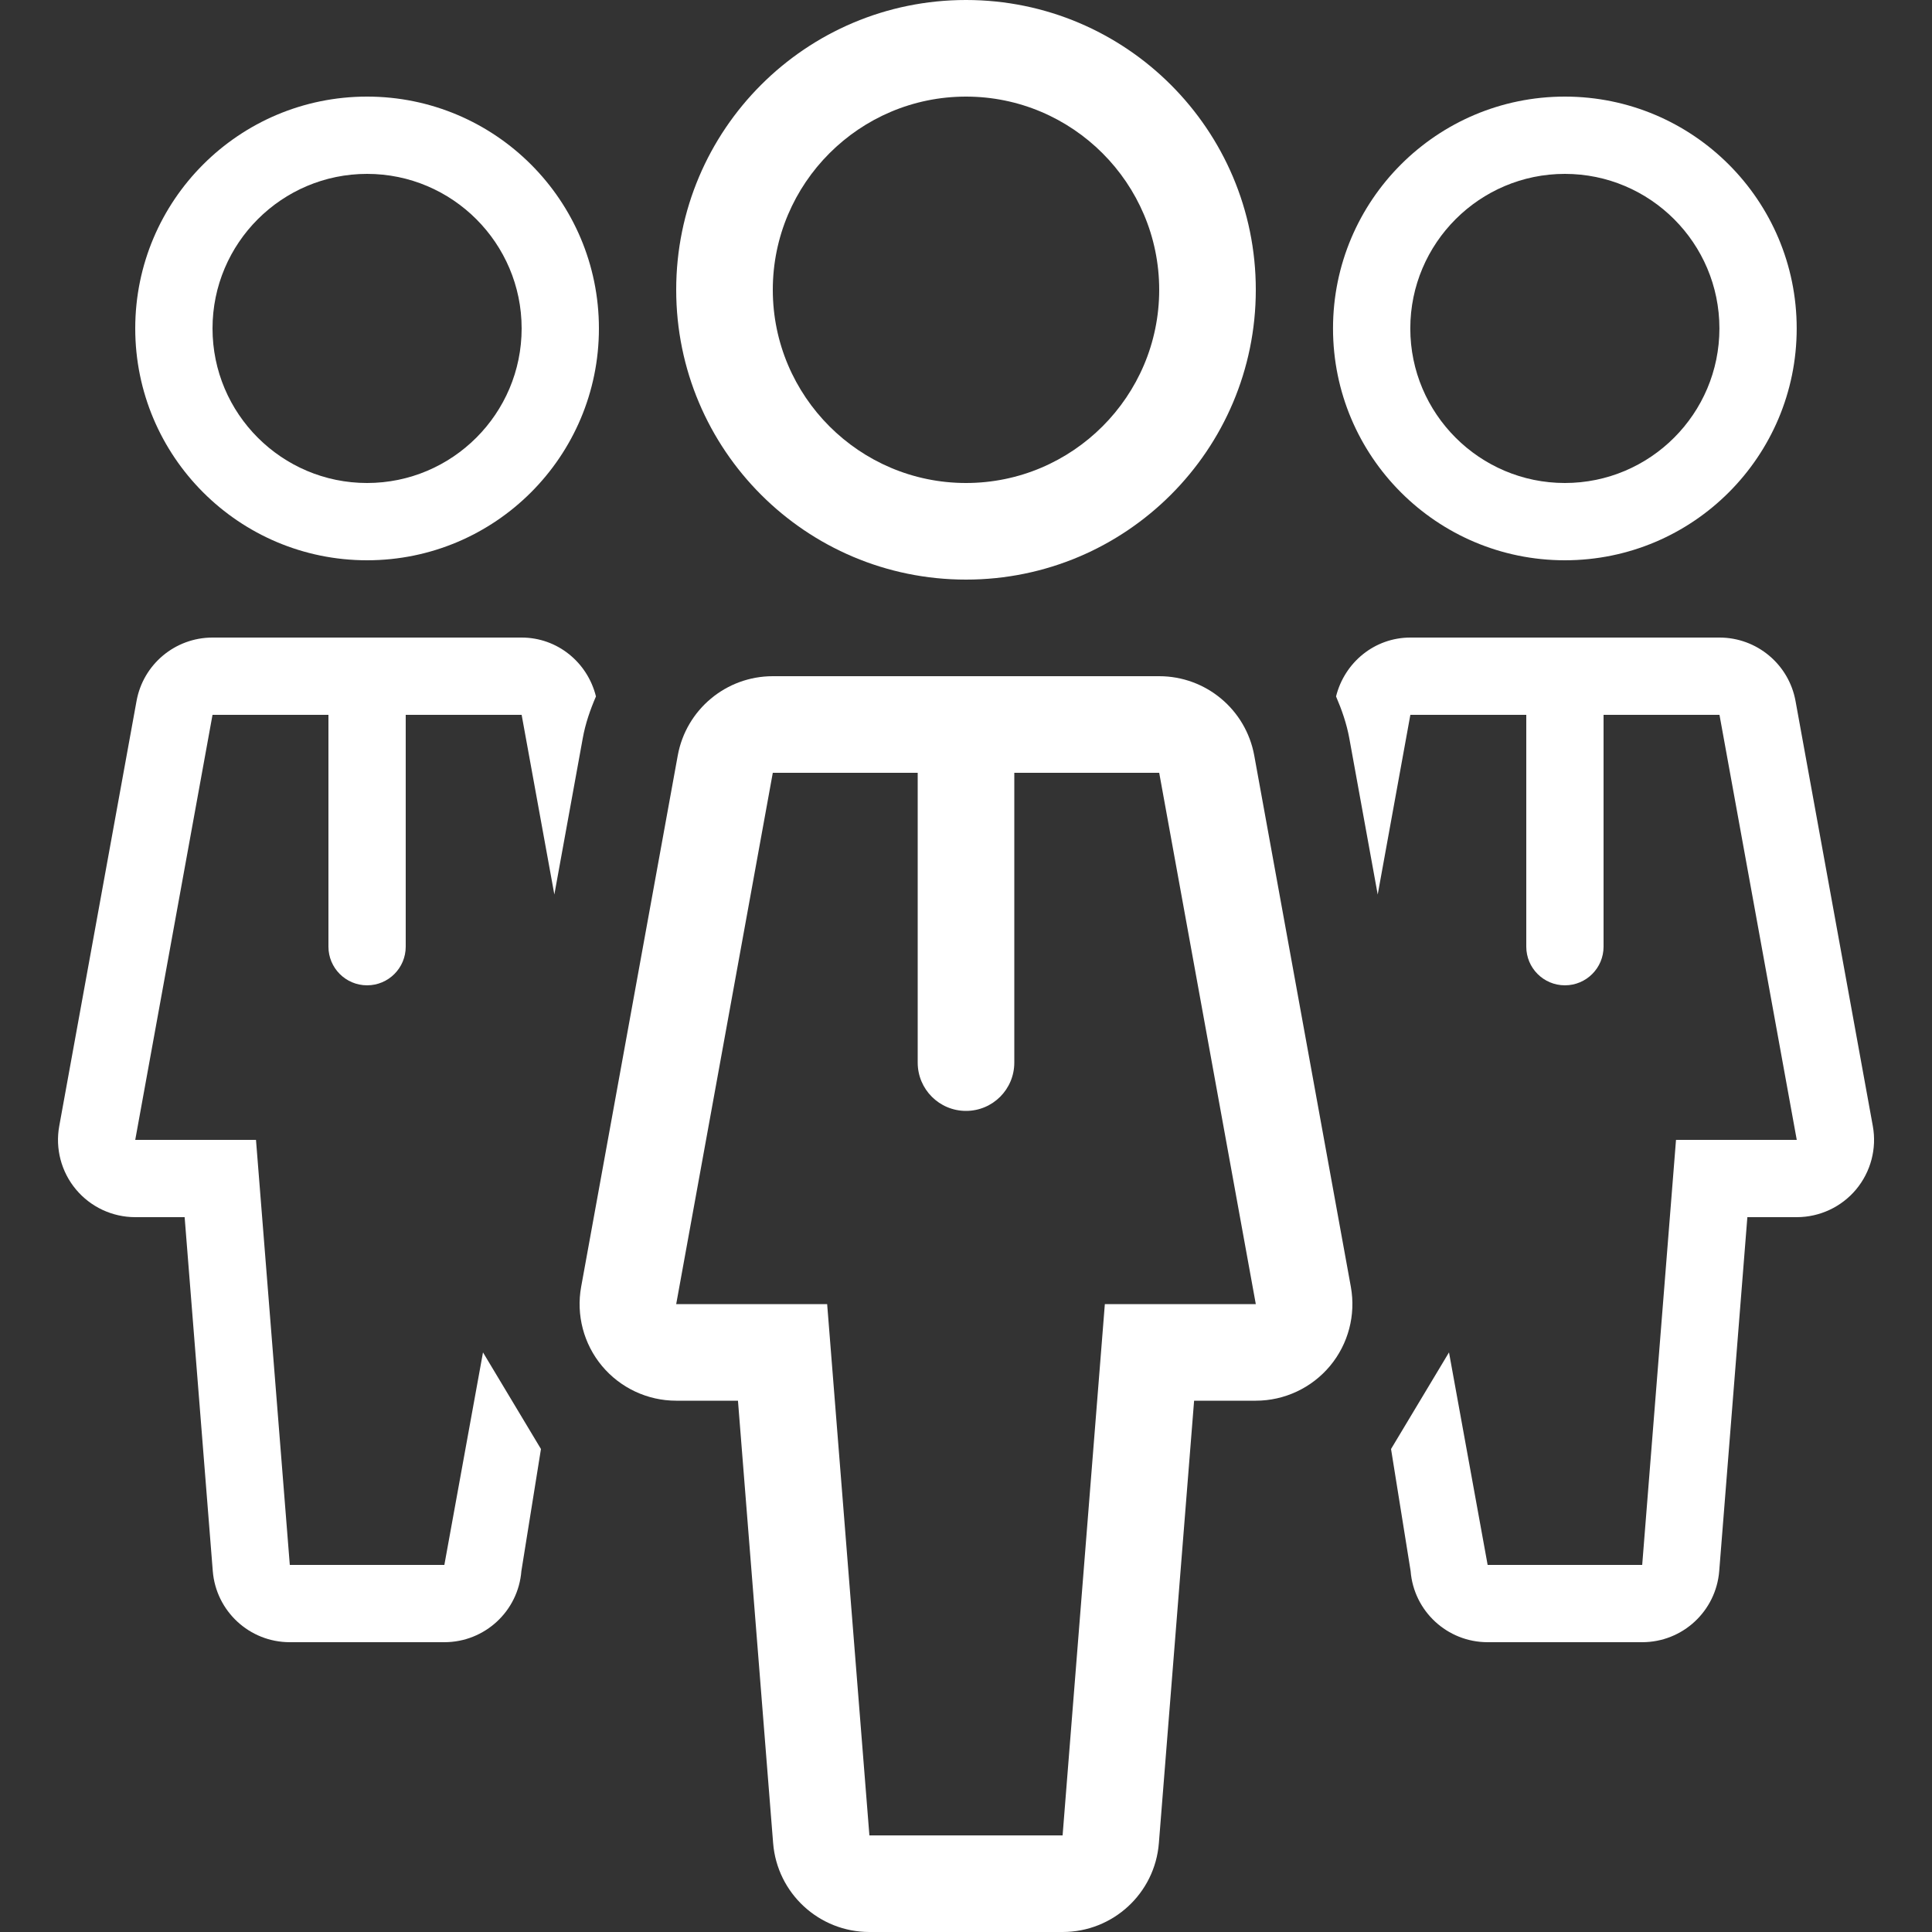 <svg width="30" height="30" viewBox="0 0 30 30" fill="none" xmlns="http://www.w3.org/2000/svg">
<rect x="0" y="0" width="30" height="30" fill="#333333" stroke="none"/>
<path d="M15 0C12.514 0 10.5 2.015 10.5 4.5C10.5 6.985 12.514 9 15 9C17.485 9 19.5 6.985 19.5 4.5C19.5 2.015 17.485 0 15 0ZM15 7.5C13.346 7.5 12 6.154 12 4.5C12 2.846 13.346 1.5 15 1.5C16.654 1.5 18 2.846 18 4.5C18 6.154 16.654 7.5 15 7.5Z" fill="white"/>
<path d="M20.976 19.982L19.476 11.732C19.346 11.018 18.725 10.5 18 10.5H12C11.275 10.5 10.654 11.018 10.524 11.732L9.024 19.982C8.945 20.419 9.063 20.869 9.348 21.211C9.633 21.552 10.055 21.75 10.5 21.75H11.459L12.005 28.619C12.067 29.399 12.718 30 13.5 30H16.5C17.283 30 17.934 29.399 17.995 28.619L18.542 21.75H19.5C19.945 21.75 20.367 21.552 20.652 21.211C20.937 20.869 21.055 20.419 20.976 19.982ZM17.156 20.25L16.5 28.5H13.5L12.844 20.25H10.5L12 12H14.25V16.5C14.25 16.915 14.586 17.25 15 17.25C15.415 17.25 15.75 16.915 15.75 16.5V12H18L19.5 20.25H17.156Z" fill="white"/>
<path d="M24.299 1.5C22.311 1.5 20.699 3.112 20.699 5.1C20.699 7.088 22.311 8.7 24.299 8.7C26.288 8.7 27.899 7.088 27.899 5.1C27.899 3.112 26.287 1.5 24.299 1.5ZM24.299 7.5C22.976 7.5 21.899 6.424 21.899 5.1C21.899 3.776 22.976 2.7 24.299 2.7C25.623 2.7 26.699 3.776 26.699 5.1C26.699 6.424 25.623 7.5 24.299 7.5Z" fill="white"/>
<path d="M29.081 17.485L27.881 10.886C27.777 10.315 27.28 9.9 26.7 9.9H21.9C21.347 9.9 20.879 10.283 20.746 10.814C20.835 11.021 20.91 11.235 20.952 11.464L21.393 13.89L21.9 11.1H23.7V14.7C23.7 15.031 23.968 15.3 24.3 15.3C24.632 15.3 24.9 15.031 24.9 14.7V11.1H26.7L27.9 17.7H26.025L25.5 24.3H23.1L22.5 21L21.6 22.5L21.904 24.395C21.953 25.019 22.474 25.5 23.1 25.5H25.5C26.126 25.5 26.646 25.019 26.696 24.395L27.133 18.9H27.9C28.256 18.9 28.594 18.742 28.822 18.469C29.049 18.196 29.145 17.836 29.081 17.485Z" fill="white"/>
<path d="M5.7 1.5C3.711 1.5 2.1 3.112 2.1 5.1C2.1 7.088 3.712 8.7 5.7 8.7C7.688 8.7 9.3 7.088 9.3 5.1C9.3 3.112 7.688 1.5 5.7 1.5ZM5.7 7.5C4.376 7.5 3.3 6.424 3.3 5.1C3.3 3.776 4.376 2.7 5.7 2.7C7.023 2.7 8.1 3.776 8.1 5.1C8.1 6.424 7.023 7.5 5.7 7.5Z" fill="white"/>
<path d="M8.1 9.9H3.3C2.72 9.9 2.223 10.315 2.12 10.886L0.92 17.485C0.856 17.835 0.951 18.196 1.179 18.469C1.407 18.742 1.744 18.9 2.1 18.9H2.867L3.304 24.395C3.354 25.019 3.874 25.5 4.5 25.5H6.9C7.526 25.5 8.047 25.019 8.096 24.395L8.4 22.5L7.5 21L6.9 24.3H4.5L3.975 17.7H2.1L3.3 11.1H5.1V14.7C5.1 15.031 5.369 15.3 5.7 15.3C6.032 15.3 6.3 15.031 6.3 14.7V11.1H8.1L8.608 13.89L9.049 11.464C9.09 11.235 9.165 11.021 9.254 10.814C9.122 10.283 8.654 9.9 8.1 9.9Z" fill="white"/>
</svg>
